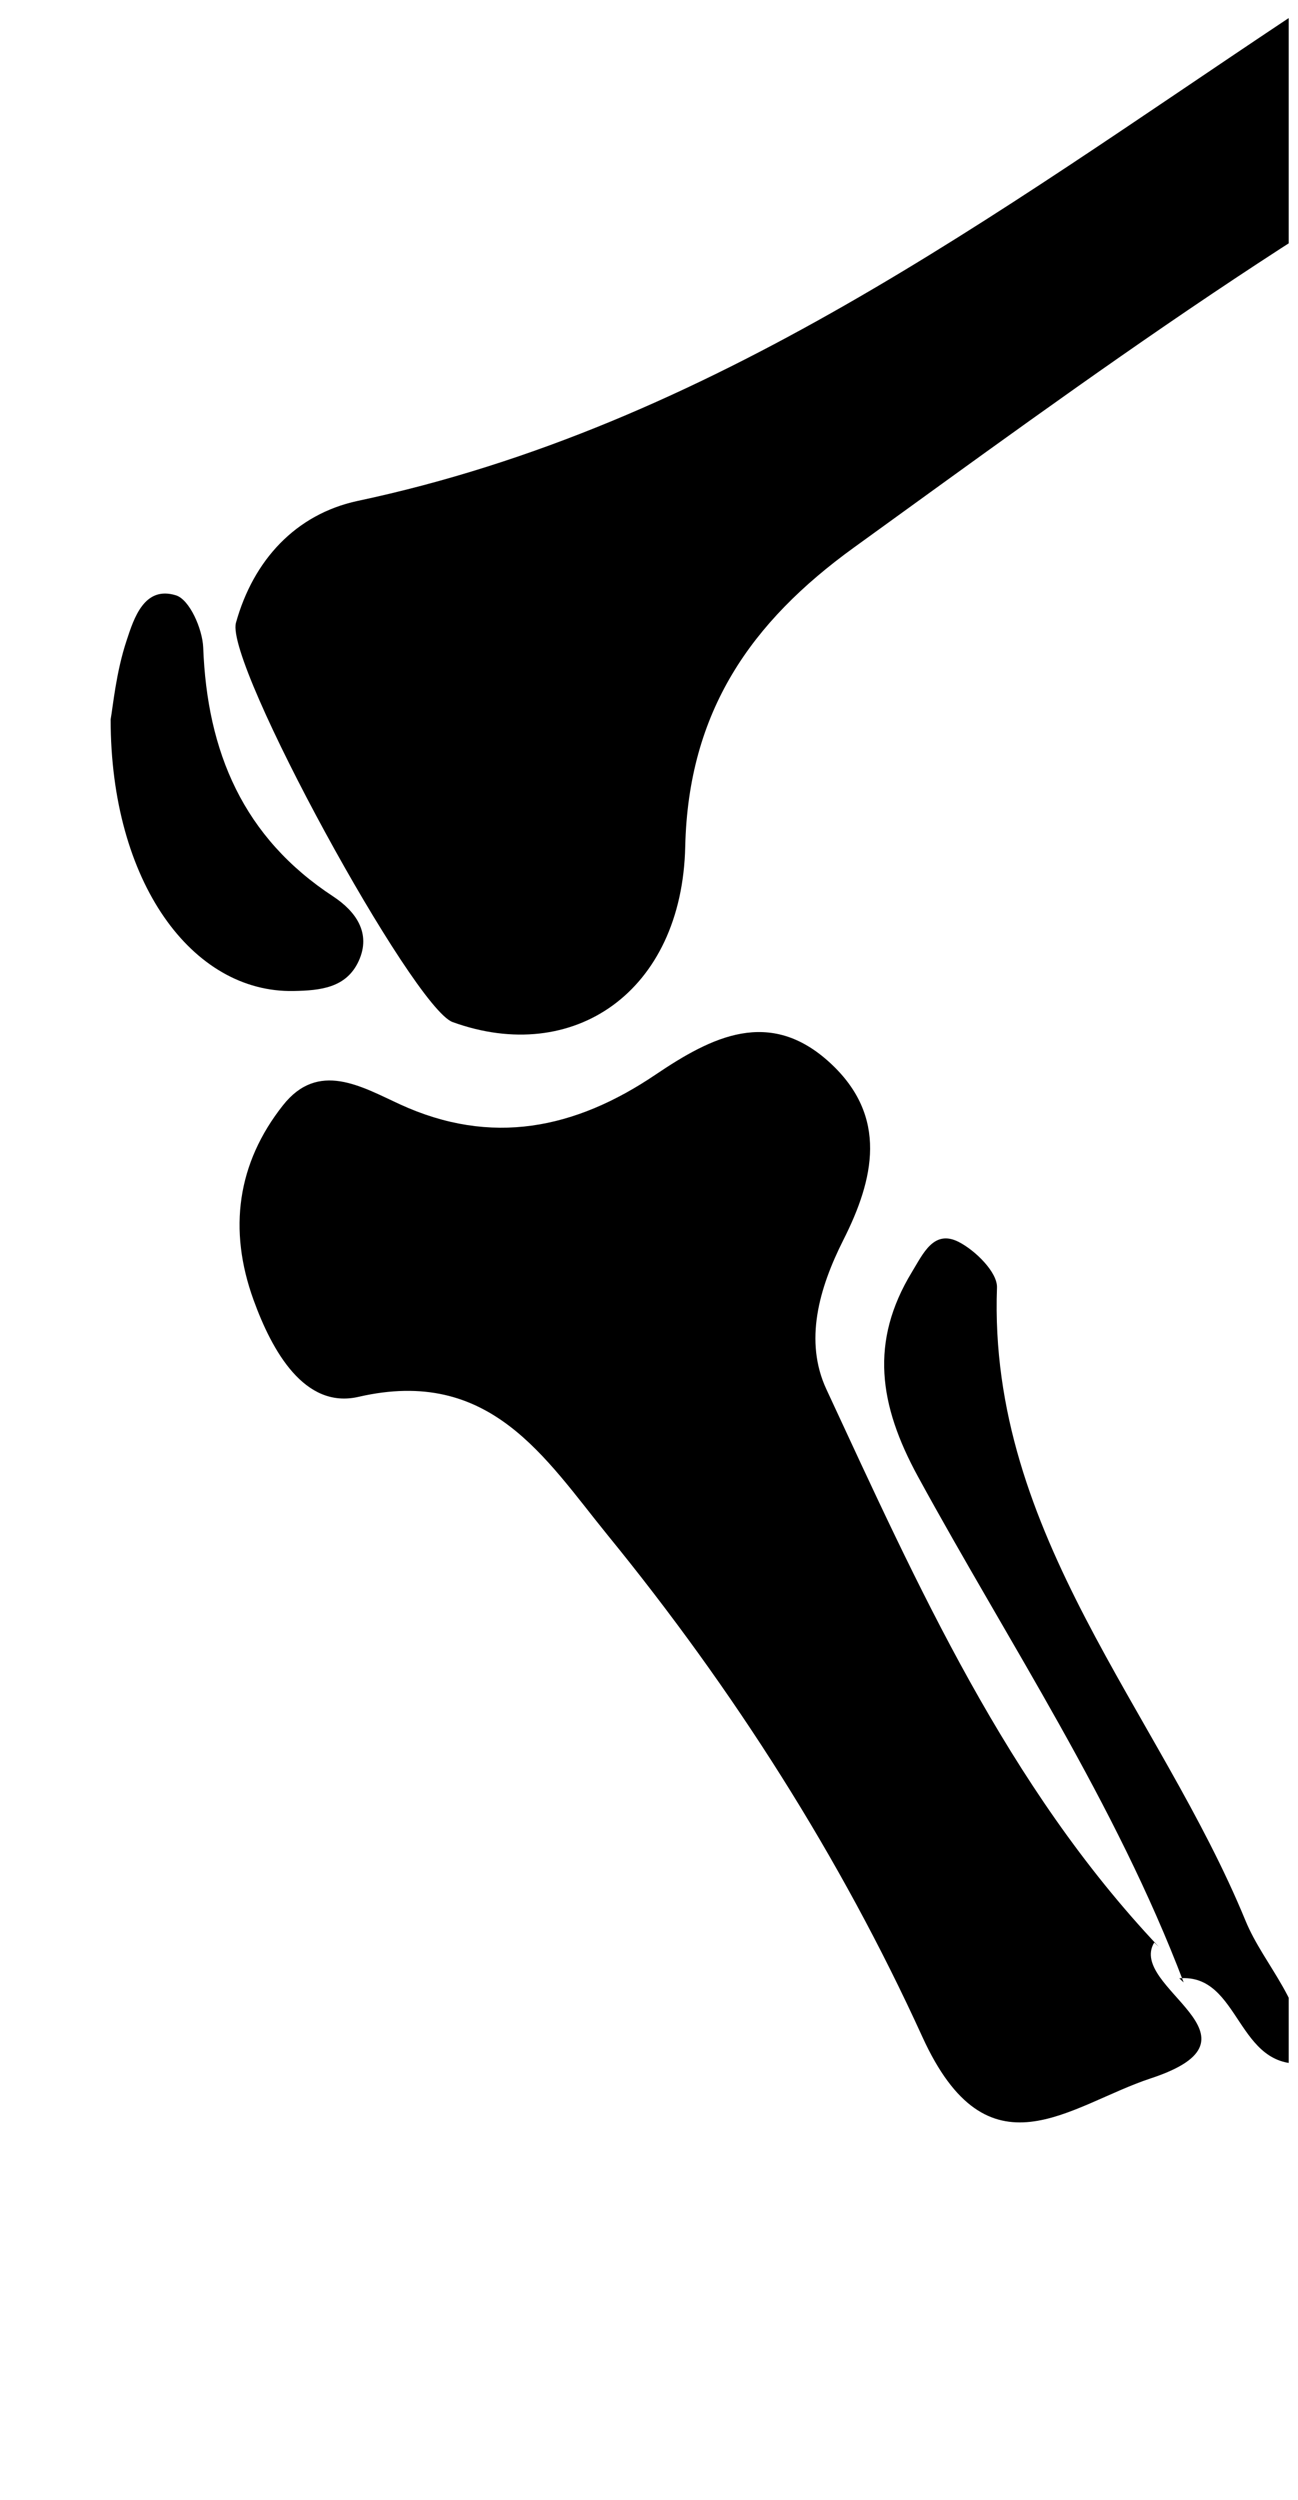 <svg width="107" height="206" viewBox="0 0 107 206" fill="none" xmlns="http://www.w3.org/2000/svg">
<g clip-path="url(#clip0_184_588)">
<path d="M131.537 5.42C109.104 16.77 89.829 31.072 70.383 45.123C61.91 51.252 56.742 58.609 56.487 69.755C56.222 81.739 47.256 87.819 37.313 84.218C34.051 83.041 18.514 54.674 19.451 51.316C20.886 46.149 24.383 42.376 29.468 41.278C58.667 35.086 81.981 17.636 106.048 1.611C118.308 -6.551 118.571 -6.739 131.548 5.402L131.537 5.42Z" fill="black"/>
<path d="M95.141 160.073C92.931 163.772 105.131 167.874 94.865 171.253C88.106 173.485 81.453 179.713 76.033 167.831C69.296 153.059 60.454 139.201 50.124 126.534C44.916 120.136 40.41 112.59 29.549 115.099C25.107 116.119 22.429 111.336 20.899 107.107C18.794 101.304 19.56 95.842 23.322 91.081C26.234 87.382 29.783 89.529 32.971 90.996C40.517 94.46 47.425 93.015 54.035 88.552C58.668 85.427 63.45 82.983 68.445 87.595C73.228 92.016 72.059 97.16 69.508 102.197C67.51 106.172 66.277 110.508 68.126 114.482C75.672 130.721 82.984 147.129 95.524 160.413L95.162 160.073H95.141Z" fill="black"/>
<path d="M97.575 163.35C91.964 148.557 83.185 135.422 75.661 121.648C72.452 115.761 71.687 110.554 75.172 104.815C76.086 103.327 76.958 101.287 79.019 102.328C80.401 103.029 82.229 104.836 82.186 106.09C81.442 126.495 95.577 141.011 102.676 158.27C104.228 162.032 107.628 165.029 107.628 170.003C101.889 170.662 102.293 162.585 97.213 163.01L97.575 163.35Z" fill="black"/>
<path d="M9.12 59.276C9.312 58.213 9.567 55.387 10.438 52.772C11.033 50.966 11.883 48.245 14.498 49.053C15.624 49.393 16.687 51.816 16.751 53.346C17.07 61.954 20.045 69.011 27.484 73.878C29.312 75.09 30.63 76.875 29.567 79.192C28.547 81.402 26.422 81.615 24.211 81.657C15.837 81.827 9.12 72.688 9.12 59.276Z" fill="black"/>
</g>
<defs>
<clipPath id="clip0_184_588">
<rect width="105.614" height="205.129" fill="white" transform="translate(0.618 0.021)"/>
</clipPath>
</defs>
</svg>
